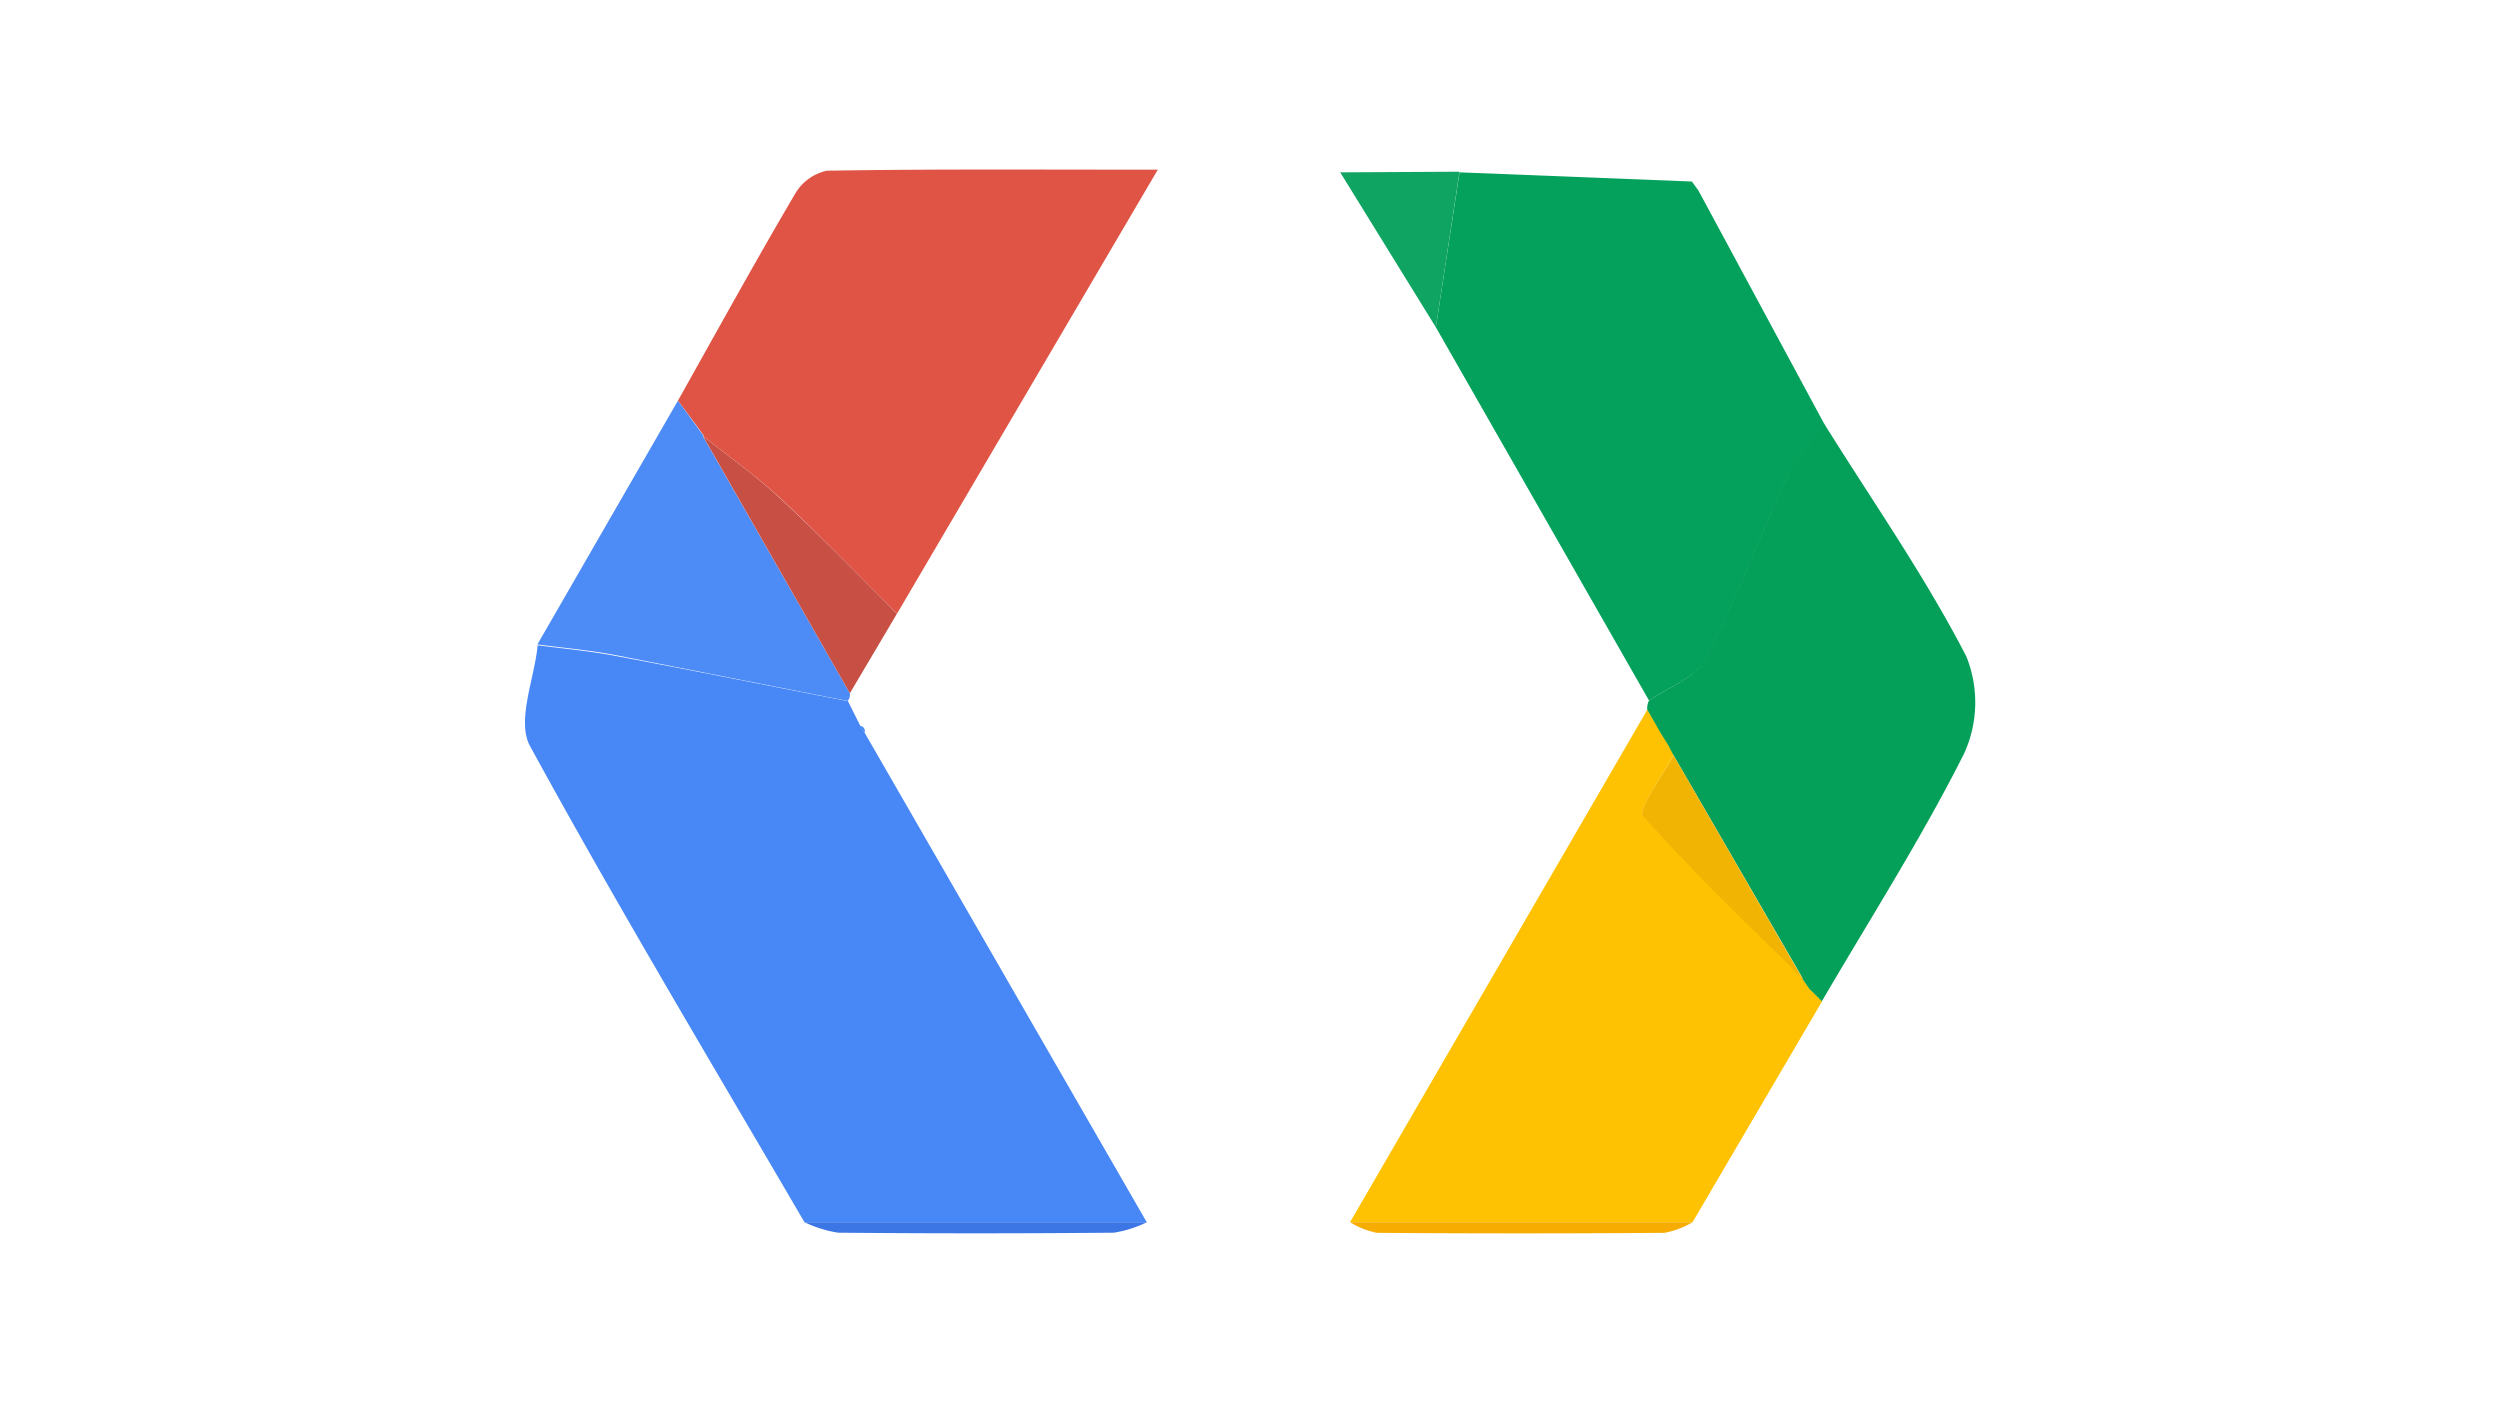 <svg xmlns="http://www.w3.org/2000/svg" viewBox="0 0 198.59 111.44"><title>google_developer_1</title><g id="Layer_2" data-name="Layer 2"><g id="Layer_1-2" data-name="Layer 1"><rect width="198.59" height="111.44" style="fill:#fff"/></g><g id="Layer_4" data-name="Layer 4"><g id="DHUFg8.tif"><path d="M68.68,58.2,91.1,97.1H63.91C56.57,84.52,49.06,72,42.1,59.26c-1.08-2,.35-5.32.61-8,2,.26,4,.44,6,.81,6.22,1.17,12.43,2.42,18.65,3.63l1,2A1.79,1.79,0,0,0,68.68,58.2Z" style="fill:#4787f6"/><path d="M131,55.66,114.06,26l1.88-12.31,18.46.73.52.72,10,18.55a21.11,21.11,0,0,0-2.65,3.57c-2.31,5-4.26,10.21-6.78,15.11C134.73,53.81,132.55,54.57,131,55.66Z" style="fill:#04a15c"/><path d="M53.85,31.83c3.08-5.48,6.11-11,9.29-16.4a3.86,3.86,0,0,1,2.54-1.87c8.43-.14,16.87-.08,26.29-.08L71.26,48.74c-3.07-3-6.06-6.17-9.22-9.11-1.93-1.8-4.12-3.33-6.19-5l.07,0-.72-1Z" style="fill:#df5445"/><path d="M144.74,79.54,134.45,97.09H107.24l23.63-40.74,1,1.76.68,1.08.4.77c-.86,1.66-2.86,4.32-2.41,4.82,4,4.52,8.39,8.66,12.67,12.92l0,.07.53.77Z" style="fill:#fec202"/><path d="M131.85,58.12l-1-1.76a1.35,1.35,0,0,1,.13-.69c1.54-1.09,3.73-1.85,4.49-3.34,2.52-4.9,4.47-10.1,6.78-15.11a21.11,21.11,0,0,1,2.65-3.57c3.82,6.13,8,12.1,11.29,18.48a9.76,9.76,0,0,1-.18,7.75c-3.39,6.74-7.48,13.13-11.29,19.66l-1-1-.53-.77,0-.07L132.94,60l-.4-.77Z" style="fill:#049f58"/><path d="M53.85,31.83l1.34,1.83.72,1-.07,0L67.51,55.07a.78.78,0,0,1-.17.61C61.12,54.46,54.91,53.22,48.69,52c-2-.37-4-.54-6-.81Z" style="fill:#4d8bf6"/><path d="M67.51,55.07,55.84,34.64c2.07,1.65,4.26,3.18,6.19,5,3.16,2.94,6.16,6.07,9.22,9.11Z" style="fill:#c74f43"/><path d="M115.94,13.64,114.06,26l-7.6-12.31Z" style="fill:#10a462"/><path d="M63.91,97.09H91.1a9.33,9.33,0,0,1-2.61.83q-11,.1-21.92,0A9.65,9.65,0,0,1,63.91,97.09Z" style="fill:#3c76e5"/><path d="M107.24,97.09h27.21a7,7,0,0,1-2.22.84q-11.43.09-22.86,0A6.59,6.59,0,0,1,107.24,97.09Z" style="fill:#f6ac00"/><path d="M134.92,15.1l-.52-.72Z" style="fill:#10a462"/><path d="M68.68,58.2a1.79,1.79,0,0,1-.38-.54A.41.41,0,0,1,68.68,58.2Z" style="fill:#4d8bf6"/><path d="M55.91,34.67l-.72-1Z" style="fill:#c74f43"/><path d="M132.94,60l10.25,17.74c-4.28-4.25-8.69-8.4-12.67-12.92C130.08,64.28,132.07,61.63,132.94,60Z" style="fill:#f2b402"/><path d="M131.85,58.12l.68,1.08Z" style="fill:#f2b402"/><path d="M143.22,77.78l.53.77Z" style="fill:#f2b402"/></g></g></g></svg>